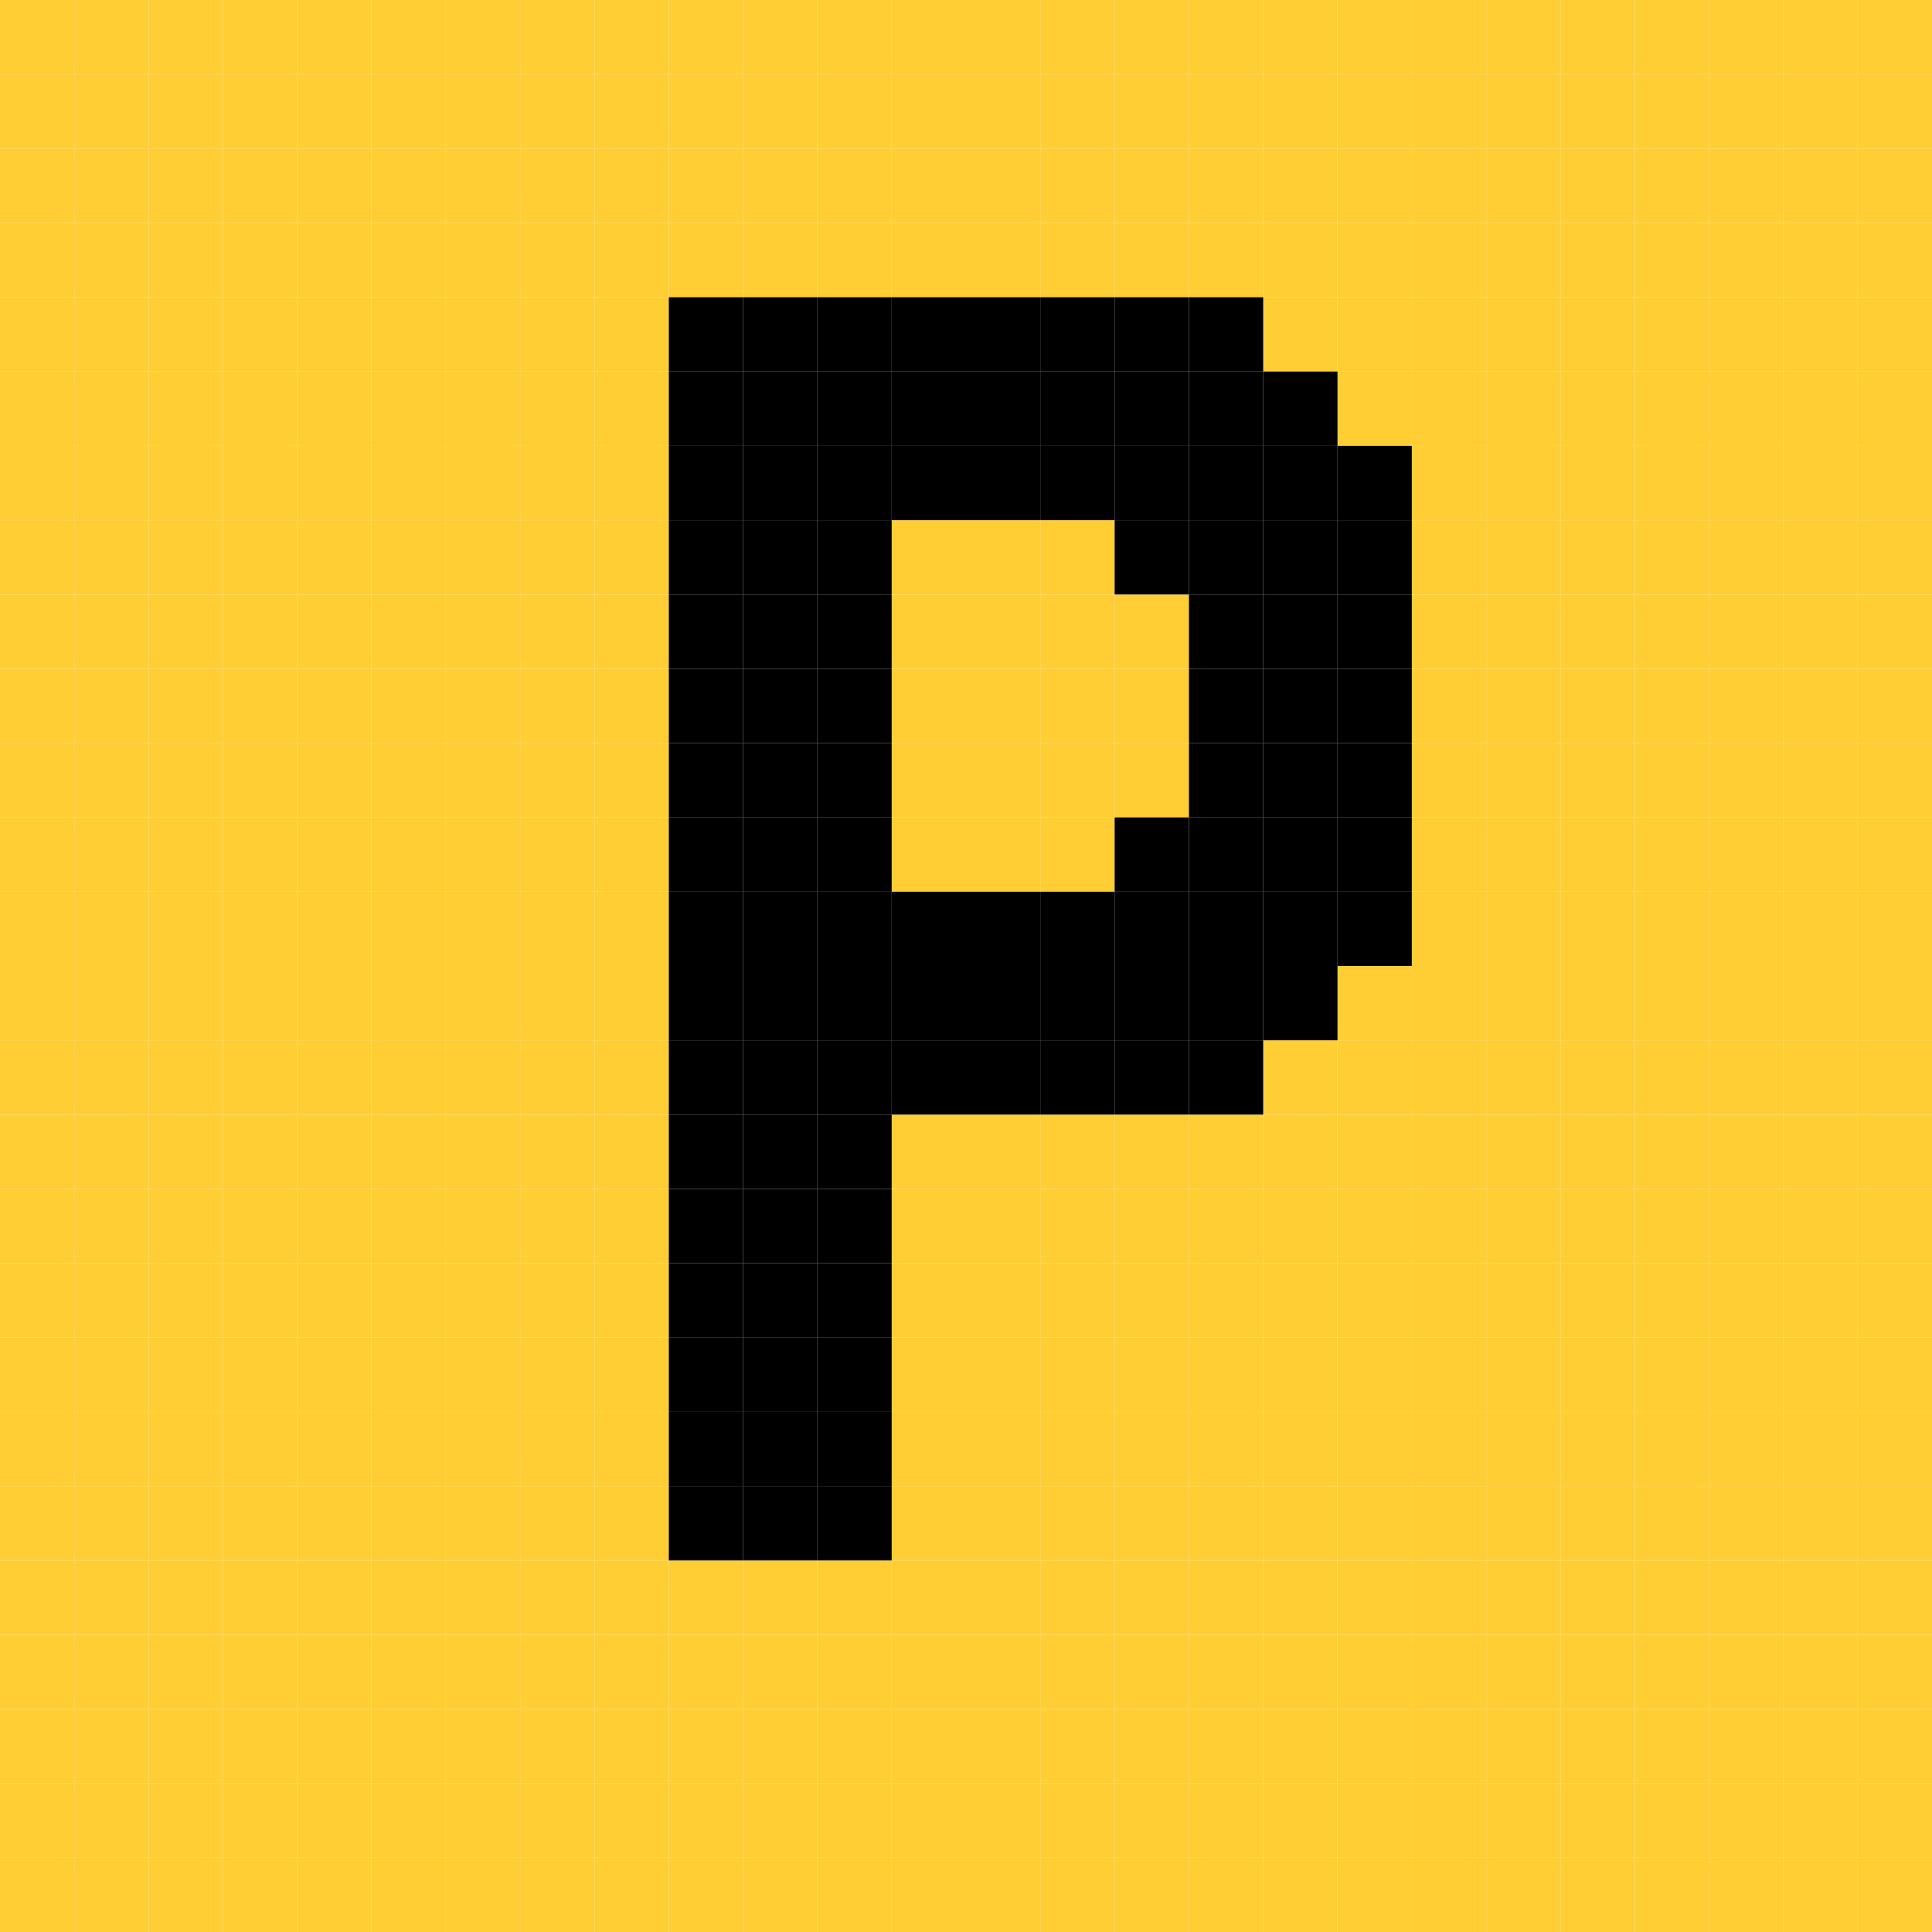 <svg id="Layer_1" data-name="Layer 1" xmlns="http://www.w3.org/2000/svg" viewBox="0 0 500 500"><defs><style>.cls-1{fill:#ffce34;}</style></defs><rect class="cls-1" x="230.77" y="134.62" width="19.23" height="19.23"/><rect class="cls-1" x="230.77" y="153.85" width="19.23" height="19.23"/><rect class="cls-1" x="230.77" y="173.08" width="19.23" height="19.23"/><rect class="cls-1" x="230.77" y="192.31" width="19.23" height="19.23"/><rect class="cls-1" x="230.77" y="211.54" width="19.23" height="19.23"/><rect class="cls-1" x="250" y="134.62" width="19.23" height="19.23"/><rect class="cls-1" x="250" y="153.85" width="19.23" height="19.23"/><rect class="cls-1" x="250" y="173.08" width="19.23" height="19.23"/><rect class="cls-1" x="250" y="192.31" width="19.23" height="19.23"/><rect class="cls-1" x="250" y="211.54" width="19.23" height="19.23"/><rect class="cls-1" x="269.23" y="134.62" width="19.23" height="19.23"/><rect class="cls-1" x="269.23" y="153.85" width="19.23" height="19.23"/><rect class="cls-1" x="269.23" y="211.54" width="19.23" height="19.23"/><rect class="cls-1" x="269.23" y="192.31" width="19.23" height="19.23"/><rect class="cls-1" x="288.46" y="153.85" width="19.23" height="19.23"/><rect class="cls-1" x="288.46" y="192.31" width="19.23" height="19.23"/><rect class="cls-1" x="288.46" y="173.08" width="19.23" height="19.23"/><rect class="cls-1" x="269.23" y="173.08" width="19.23" height="19.23"/><rect class="cls-1" x="134.62" y="403.85" width="19.23" height="19.23"/><rect class="cls-1" x="134.62" y="423.08" width="19.23" height="19.23"/><rect class="cls-1" x="134.62" y="442.31" width="19.23" height="19.23"/><rect class="cls-1" x="134.62" y="461.54" width="19.23" height="19.23"/><rect class="cls-1" x="134.62" y="480.77" width="19.23" height="19.23"/><rect class="cls-1" x="153.85" width="19.23" height="19.23"/><rect class="cls-1" x="153.85" y="19.23" width="19.23" height="19.23"/><rect class="cls-1" x="153.85" y="38.46" width="19.23" height="19.23"/><rect class="cls-1" x="153.85" y="57.69" width="19.23" height="19.23"/><rect class="cls-1" x="153.85" y="76.92" width="19.23" height="19.23"/><rect class="cls-1" x="153.85" y="96.15" width="19.23" height="19.23"/><rect class="cls-1" x="153.85" y="115.38" width="19.23" height="19.24"/><rect class="cls-1" x="153.85" y="134.62" width="19.23" height="19.23"/><rect class="cls-1" x="153.85" y="153.85" width="19.23" height="19.23"/><rect class="cls-1" x="153.85" y="173.08" width="19.23" height="19.23"/><rect class="cls-1" x="153.85" y="192.31" width="19.23" height="19.23"/><rect class="cls-1" x="153.85" y="211.54" width="19.23" height="19.23"/><rect class="cls-1" x="153.85" y="230.77" width="19.23" height="19.23"/><rect class="cls-1" x="153.85" y="250" width="19.23" height="19.23"/><rect class="cls-1" x="153.85" y="269.23" width="19.23" height="19.23"/><rect class="cls-1" x="153.85" y="288.46" width="19.23" height="19.23"/><rect class="cls-1" x="153.85" y="307.69" width="19.23" height="19.23"/><rect class="cls-1" x="153.85" y="326.92" width="19.23" height="19.23"/><rect class="cls-1" x="153.85" y="346.15" width="19.23" height="19.23"/><rect class="cls-1" x="153.85" y="365.38" width="19.23" height="19.24"/><rect class="cls-1" width="19.23" height="19.23"/><rect class="cls-1" y="19.23" width="19.23" height="19.23"/><rect class="cls-1" y="38.46" width="19.23" height="19.23"/><rect class="cls-1" y="57.69" width="19.23" height="19.23"/><rect class="cls-1" y="76.92" width="19.23" height="19.23"/><rect class="cls-1" y="96.15" width="19.23" height="19.23"/><rect class="cls-1" y="115.38" width="19.23" height="19.24"/><rect class="cls-1" y="134.62" width="19.23" height="19.23"/><rect class="cls-1" y="153.85" width="19.23" height="19.23"/><rect class="cls-1" y="173.08" width="19.23" height="19.23"/><rect class="cls-1" y="192.31" width="19.23" height="19.23"/><rect class="cls-1" y="211.54" width="19.23" height="19.23"/><rect class="cls-1" y="230.77" width="19.23" height="19.23"/><rect class="cls-1" y="250" width="19.23" height="19.23"/><rect class="cls-1" y="269.23" width="19.23" height="19.23"/><rect class="cls-1" y="288.46" width="19.23" height="19.23"/><rect class="cls-1" y="307.69" width="19.23" height="19.23"/><rect class="cls-1" y="326.92" width="19.23" height="19.23"/><rect class="cls-1" y="346.15" width="19.23" height="19.23"/><rect class="cls-1" y="365.38" width="19.23" height="19.24"/><rect class="cls-1" y="384.62" width="19.23" height="19.23"/><rect class="cls-1" y="403.85" width="19.23" height="19.23"/><rect class="cls-1" y="423.08" width="19.23" height="19.23"/><rect class="cls-1" y="442.31" width="19.23" height="19.23"/><rect class="cls-1" y="461.54" width="19.23" height="19.23"/><rect class="cls-1" y="480.77" width="19.23" height="19.23"/><rect class="cls-1" x="19.23" width="19.23" height="19.23"/><rect class="cls-1" x="19.23" y="19.23" width="19.23" height="19.23"/><rect class="cls-1" x="19.23" y="38.46" width="19.23" height="19.23"/><rect class="cls-1" x="19.23" y="57.69" width="19.23" height="19.23"/><rect class="cls-1" x="19.23" y="76.92" width="19.23" height="19.23"/><rect class="cls-1" x="19.23" y="96.15" width="19.23" height="19.23"/><rect class="cls-1" x="19.23" y="115.38" width="19.23" height="19.24"/><rect class="cls-1" x="19.23" y="134.62" width="19.23" height="19.23"/><rect class="cls-1" x="19.23" y="153.85" width="19.23" height="19.23"/><rect class="cls-1" x="19.23" y="173.08" width="19.23" height="19.23"/><rect class="cls-1" x="19.23" y="192.31" width="19.23" height="19.23"/><rect class="cls-1" x="19.23" y="211.54" width="19.23" height="19.23"/><rect class="cls-1" x="19.23" y="230.77" width="19.23" height="19.23"/><rect class="cls-1" x="19.23" y="250" width="19.23" height="19.23"/><rect class="cls-1" x="19.23" y="269.23" width="19.23" height="19.23"/><rect class="cls-1" x="19.23" y="288.46" width="19.23" height="19.23"/><rect class="cls-1" x="19.23" y="307.69" width="19.23" height="19.23"/><rect class="cls-1" x="19.23" y="326.92" width="19.23" height="19.23"/><rect class="cls-1" x="19.23" y="346.15" width="19.23" height="19.23"/><rect class="cls-1" x="19.23" y="365.38" width="19.23" height="19.24"/><rect class="cls-1" x="19.23" y="384.62" width="19.23" height="19.23"/><rect class="cls-1" x="19.23" y="403.85" width="19.23" height="19.23"/><rect class="cls-1" x="19.23" y="423.08" width="19.23" height="19.23"/><rect class="cls-1" x="19.23" y="442.31" width="19.23" height="19.23"/><rect class="cls-1" x="19.23" y="461.54" width="19.23" height="19.23"/><rect class="cls-1" x="19.23" y="480.77" width="19.23" height="19.23"/><rect class="cls-1" x="38.46" width="19.23" height="19.23"/><rect class="cls-1" x="38.46" y="19.23" width="19.23" height="19.23"/><rect class="cls-1" x="38.46" y="38.46" width="19.23" height="19.23"/><rect class="cls-1" x="38.46" y="57.69" width="19.23" height="19.23"/><rect class="cls-1" x="38.46" y="76.92" width="19.23" height="19.23"/><rect class="cls-1" x="38.46" y="96.15" width="19.23" height="19.23"/><rect class="cls-1" x="38.46" y="115.38" width="19.23" height="19.24"/><rect class="cls-1" x="38.46" y="134.62" width="19.23" height="19.23"/><rect class="cls-1" x="38.46" y="153.85" width="19.23" height="19.23"/><rect class="cls-1" x="38.46" y="173.08" width="19.23" height="19.23"/><rect class="cls-1" x="38.46" y="192.31" width="19.23" height="19.23"/><rect class="cls-1" x="38.46" y="211.54" width="19.23" height="19.23"/><rect class="cls-1" x="38.46" y="230.77" width="19.23" height="19.23"/><rect class="cls-1" x="38.46" y="250" width="19.23" height="19.23"/><rect class="cls-1" x="38.46" y="269.23" width="19.23" height="19.23"/><rect class="cls-1" x="38.46" y="288.46" width="19.23" height="19.23"/><rect class="cls-1" x="38.46" y="307.69" width="19.23" height="19.23"/><rect class="cls-1" x="38.46" y="326.92" width="19.23" height="19.23"/><rect class="cls-1" x="38.46" y="346.15" width="19.23" height="19.23"/><rect class="cls-1" x="38.46" y="365.38" width="19.23" height="19.24"/><rect class="cls-1" x="38.46" y="384.62" width="19.23" height="19.23"/><rect class="cls-1" x="38.46" y="403.85" width="19.23" height="19.23"/><rect class="cls-1" x="38.46" y="423.08" width="19.23" height="19.23"/><rect class="cls-1" x="38.46" y="442.31" width="19.23" height="19.23"/><rect class="cls-1" x="38.46" y="461.54" width="19.23" height="19.23"/><rect class="cls-1" x="38.46" y="480.77" width="19.23" height="19.23"/><rect class="cls-1" x="57.69" width="19.23" height="19.23"/><rect class="cls-1" x="57.69" y="19.23" width="19.23" height="19.23"/><rect class="cls-1" x="57.69" y="38.46" width="19.23" height="19.23"/><rect class="cls-1" x="57.69" y="57.69" width="19.23" height="19.23"/><rect class="cls-1" x="57.69" y="76.92" width="19.23" height="19.23"/><rect class="cls-1" x="57.69" y="96.15" width="19.23" height="19.23"/><rect class="cls-1" x="57.69" y="115.38" width="19.23" height="19.24"/><rect class="cls-1" x="57.69" y="134.62" width="19.23" height="19.23"/><rect class="cls-1" x="57.69" y="153.85" width="19.23" height="19.23"/><rect class="cls-1" x="57.69" y="173.08" width="19.23" height="19.23"/><rect class="cls-1" x="57.69" y="192.31" width="19.23" height="19.23"/><rect class="cls-1" x="57.69" y="211.54" width="19.23" height="19.23"/><rect class="cls-1" x="57.69" y="230.77" width="19.23" height="19.23"/><rect class="cls-1" x="57.69" y="250" width="19.23" height="19.23"/><rect class="cls-1" x="57.69" y="269.23" width="19.23" height="19.23"/><rect class="cls-1" x="57.69" y="288.46" width="19.23" height="19.23"/><rect class="cls-1" x="57.69" y="307.69" width="19.23" height="19.23"/><rect class="cls-1" x="57.69" y="326.92" width="19.23" height="19.23"/><rect class="cls-1" x="57.69" y="346.15" width="19.23" height="19.23"/><rect class="cls-1" x="57.69" y="365.38" width="19.23" height="19.24"/><rect class="cls-1" x="57.69" y="384.62" width="19.23" height="19.23"/><rect class="cls-1" x="57.69" y="403.85" width="19.23" height="19.23"/><rect class="cls-1" x="57.69" y="423.08" width="19.23" height="19.23"/><rect class="cls-1" x="57.69" y="442.31" width="19.23" height="19.23"/><rect class="cls-1" x="57.69" y="461.54" width="19.23" height="19.23"/><rect class="cls-1" x="57.69" y="480.77" width="19.23" height="19.23"/><rect class="cls-1" x="76.92" width="19.23" height="19.23"/><rect class="cls-1" x="76.92" y="19.23" width="19.23" height="19.23"/><rect class="cls-1" x="76.92" y="38.46" width="19.23" height="19.23"/><rect class="cls-1" x="76.92" y="57.69" width="19.23" height="19.23"/><rect class="cls-1" x="76.92" y="76.92" width="19.23" height="19.23"/><rect class="cls-1" x="76.92" y="96.15" width="19.23" height="19.23"/><rect class="cls-1" x="76.92" y="115.38" width="19.23" height="19.24"/><rect class="cls-1" x="76.92" y="134.62" width="19.23" height="19.23"/><rect class="cls-1" x="76.92" y="153.85" width="19.23" height="19.23"/><rect class="cls-1" x="76.92" y="173.08" width="19.23" height="19.23"/><rect class="cls-1" x="76.92" y="192.31" width="19.23" height="19.23"/><rect class="cls-1" x="76.92" y="211.54" width="19.23" height="19.23"/><rect class="cls-1" x="76.92" y="230.77" width="19.23" height="19.23"/><rect class="cls-1" x="76.92" y="250" width="19.23" height="19.23"/><rect class="cls-1" x="76.92" y="269.23" width="19.23" height="19.23"/><rect class="cls-1" x="76.92" y="288.46" width="19.23" height="19.23"/><rect class="cls-1" x="76.92" y="307.69" width="19.23" height="19.23"/><rect class="cls-1" x="76.92" y="326.92" width="19.23" height="19.23"/><rect class="cls-1" x="76.92" y="346.15" width="19.23" height="19.23"/><rect class="cls-1" x="76.92" y="365.38" width="19.23" height="19.24"/><rect class="cls-1" x="76.92" y="384.62" width="19.23" height="19.23"/><rect class="cls-1" x="76.92" y="403.85" width="19.23" height="19.23"/><rect class="cls-1" x="76.92" y="423.08" width="19.23" height="19.23"/><rect class="cls-1" x="76.92" y="442.31" width="19.23" height="19.23"/><rect class="cls-1" x="76.92" y="461.54" width="19.23" height="19.23"/><rect class="cls-1" x="76.92" y="480.77" width="19.23" height="19.23"/><rect class="cls-1" x="96.15" width="19.23" height="19.23"/><rect class="cls-1" x="96.15" y="19.23" width="19.23" height="19.23"/><rect class="cls-1" x="96.15" y="38.46" width="19.23" height="19.23"/><rect class="cls-1" x="96.15" y="57.69" width="19.23" height="19.23"/><rect class="cls-1" x="96.15" y="76.92" width="19.23" height="19.23"/><rect class="cls-1" x="96.15" y="96.15" width="19.23" height="19.23"/><rect class="cls-1" x="96.15" y="115.38" width="19.23" height="19.24"/><rect class="cls-1" x="96.15" y="134.62" width="19.23" height="19.23"/><rect class="cls-1" x="96.15" y="153.85" width="19.23" height="19.23"/><rect class="cls-1" x="96.15" y="173.08" width="19.23" height="19.23"/><rect class="cls-1" x="96.15" y="192.31" width="19.23" height="19.23"/><rect class="cls-1" x="96.15" y="211.54" width="19.23" height="19.23"/><rect class="cls-1" x="96.15" y="230.77" width="19.23" height="19.23"/><rect class="cls-1" x="96.15" y="250" width="19.23" height="19.23"/><rect class="cls-1" x="96.15" y="269.23" width="19.23" height="19.23"/><rect class="cls-1" x="96.15" y="288.46" width="19.23" height="19.23"/><rect class="cls-1" x="96.15" y="307.69" width="19.23" height="19.23"/><rect class="cls-1" x="96.15" y="326.92" width="19.23" height="19.23"/><rect class="cls-1" x="96.15" y="346.15" width="19.23" height="19.23"/><rect class="cls-1" x="96.15" y="365.38" width="19.23" height="19.24"/><rect class="cls-1" x="96.15" y="384.62" width="19.23" height="19.23"/><rect class="cls-1" x="96.15" y="403.85" width="19.23" height="19.23"/><rect class="cls-1" x="96.15" y="423.08" width="19.23" height="19.23"/><rect class="cls-1" x="96.15" y="442.31" width="19.23" height="19.23"/><rect class="cls-1" x="96.15" y="461.54" width="19.23" height="19.23"/><rect class="cls-1" x="96.15" y="480.77" width="19.23" height="19.23"/><rect class="cls-1" x="115.38" width="19.24" height="19.23"/><rect class="cls-1" x="115.38" y="19.23" width="19.24" height="19.23"/><rect class="cls-1" x="115.38" y="38.46" width="19.24" height="19.23"/><rect class="cls-1" x="115.38" y="57.69" width="19.24" height="19.23"/><rect class="cls-1" x="115.38" y="76.92" width="19.24" height="19.23"/><rect class="cls-1" x="115.38" y="96.15" width="19.24" height="19.23"/><rect class="cls-1" x="115.38" y="115.38" width="19.24" height="19.24"/><rect class="cls-1" x="115.38" y="134.62" width="19.24" height="19.23"/><rect class="cls-1" x="115.38" y="153.85" width="19.24" height="19.23"/><rect class="cls-1" x="115.38" y="173.08" width="19.24" height="19.23"/><rect class="cls-1" x="115.38" y="192.31" width="19.24" height="19.23"/><rect class="cls-1" x="115.38" y="211.54" width="19.24" height="19.23"/><rect class="cls-1" x="115.38" y="230.77" width="19.24" height="19.23"/><rect class="cls-1" x="115.38" y="250" width="19.24" height="19.23"/><rect class="cls-1" x="115.38" y="269.23" width="19.24" height="19.23"/><rect class="cls-1" x="115.38" y="288.46" width="19.24" height="19.23"/><rect class="cls-1" x="115.38" y="307.69" width="19.24" height="19.23"/><rect class="cls-1" x="115.38" y="326.92" width="19.24" height="19.23"/><rect class="cls-1" x="115.38" y="346.15" width="19.24" height="19.23"/><rect class="cls-1" x="115.38" y="365.38" width="19.24" height="19.24"/><rect class="cls-1" x="115.38" y="480.77" width="19.24" height="19.23"/><rect class="cls-1" x="115.38" y="461.54" width="19.24" height="19.23"/><rect class="cls-1" x="115.38" y="442.31" width="19.24" height="19.23"/><rect class="cls-1" x="115.38" y="423.08" width="19.24" height="19.23"/><rect class="cls-1" x="115.38" y="403.85" width="19.24" height="19.23"/><rect class="cls-1" x="115.38" y="384.62" width="19.24" height="19.23"/><rect class="cls-1" x="134.62" width="19.23" height="19.23"/><rect class="cls-1" x="134.62" y="19.23" width="19.23" height="19.23"/><rect class="cls-1" x="134.62" y="38.46" width="19.23" height="19.23"/><rect class="cls-1" x="134.62" y="57.69" width="19.23" height="19.23"/><rect class="cls-1" x="134.62" y="76.92" width="19.23" height="19.23"/><rect class="cls-1" x="134.62" y="96.15" width="19.23" height="19.23"/><rect class="cls-1" x="134.62" y="115.38" width="19.23" height="19.24"/><rect class="cls-1" x="134.62" y="134.62" width="19.23" height="19.23"/><rect class="cls-1" x="134.62" y="153.85" width="19.23" height="19.23"/><rect class="cls-1" x="134.62" y="173.08" width="19.23" height="19.23"/><rect class="cls-1" x="134.62" y="192.31" width="19.23" height="19.23"/><rect class="cls-1" x="134.62" y="211.54" width="19.23" height="19.23"/><rect class="cls-1" x="134.62" y="230.77" width="19.23" height="19.23"/><rect class="cls-1" x="134.62" y="250" width="19.23" height="19.23"/><rect class="cls-1" x="134.62" y="269.23" width="19.23" height="19.23"/><rect class="cls-1" x="134.62" y="288.46" width="19.23" height="19.23"/><rect class="cls-1" x="134.62" y="307.69" width="19.23" height="19.23"/><rect class="cls-1" x="134.62" y="326.92" width="19.23" height="19.23"/><rect class="cls-1" x="134.62" y="346.15" width="19.23" height="19.23"/><rect class="cls-1" x="134.62" y="365.38" width="19.23" height="19.24"/><rect class="cls-1" x="134.62" y="384.62" width="19.23" height="19.23"/><rect class="cls-1" x="153.85" y="384.62" width="19.23" height="19.23"/><rect class="cls-1" x="153.85" y="403.85" width="19.23" height="19.23"/><rect class="cls-1" x="153.85" y="423.08" width="19.23" height="19.23"/><rect class="cls-1" x="153.85" y="442.31" width="19.23" height="19.23"/><rect class="cls-1" x="153.85" y="461.54" width="19.23" height="19.23"/><rect class="cls-1" x="153.85" y="480.77" width="19.23" height="19.23"/><rect class="cls-1" x="173.08" width="19.23" height="19.23"/><rect class="cls-1" x="173.08" y="19.23" width="19.23" height="19.23"/><rect class="cls-1" x="173.08" y="38.46" width="19.23" height="19.23"/><rect class="cls-1" x="173.08" y="57.69" width="19.23" height="19.23"/><rect class="cls-1" x="173.08" y="403.85" width="19.23" height="19.23"/><rect class="cls-1" x="173.08" y="423.08" width="19.23" height="19.23"/><rect class="cls-1" x="173.08" y="442.31" width="19.23" height="19.23"/><rect class="cls-1" x="173.08" y="461.54" width="19.23" height="19.23"/><rect class="cls-1" x="173.08" y="480.77" width="19.23" height="19.23"/><rect class="cls-1" x="192.31" width="19.23" height="19.23"/><rect class="cls-1" x="192.31" y="19.23" width="19.23" height="19.23"/><rect class="cls-1" x="192.31" y="38.46" width="19.23" height="19.23"/><rect class="cls-1" x="192.31" y="57.69" width="19.23" height="19.23"/><rect class="cls-1" x="192.31" y="403.85" width="19.23" height="19.23"/><rect class="cls-1" x="192.31" y="423.08" width="19.23" height="19.23"/><rect class="cls-1" x="192.31" y="442.31" width="19.23" height="19.23"/><rect class="cls-1" x="192.31" y="461.54" width="19.23" height="19.23"/><rect class="cls-1" x="192.31" y="480.77" width="19.23" height="19.23"/><rect class="cls-1" x="211.54" width="19.23" height="19.23"/><rect class="cls-1" x="211.54" y="19.23" width="19.23" height="19.23"/><rect class="cls-1" x="211.54" y="38.46" width="19.23" height="19.23"/><rect class="cls-1" x="211.54" y="57.69" width="19.23" height="19.23"/><rect class="cls-1" x="211.54" y="403.85" width="19.23" height="19.23"/><rect class="cls-1" x="211.54" y="423.08" width="19.23" height="19.23"/><rect class="cls-1" x="211.54" y="442.31" width="19.23" height="19.23"/><rect class="cls-1" x="211.54" y="461.54" width="19.23" height="19.23"/><rect class="cls-1" x="211.54" y="480.77" width="19.23" height="19.23"/><rect class="cls-1" x="230.77" width="19.23" height="19.23"/><rect class="cls-1" x="230.77" y="19.23" width="19.23" height="19.23"/><rect class="cls-1" x="230.77" y="38.46" width="19.23" height="19.23"/><rect class="cls-1" x="230.77" y="57.69" width="19.23" height="19.23"/><rect class="cls-1" x="230.77" y="288.46" width="19.23" height="19.23"/><rect class="cls-1" x="230.77" y="307.69" width="19.23" height="19.23"/><rect class="cls-1" x="230.77" y="326.92" width="19.23" height="19.23"/><rect class="cls-1" x="230.77" y="346.15" width="19.23" height="19.23"/><rect class="cls-1" x="230.77" y="365.38" width="19.23" height="19.24"/><rect class="cls-1" x="230.77" y="384.62" width="19.23" height="19.23"/><rect class="cls-1" x="230.77" y="403.85" width="19.23" height="19.23"/><rect class="cls-1" x="230.77" y="423.08" width="19.23" height="19.23"/><rect class="cls-1" x="230.77" y="442.31" width="19.23" height="19.23"/><rect class="cls-1" x="230.77" y="461.54" width="19.23" height="19.23"/><rect class="cls-1" x="230.77" y="480.77" width="19.23" height="19.23"/><rect class="cls-1" x="250" width="19.23" height="19.23"/><rect class="cls-1" x="250" y="19.23" width="19.23" height="19.23"/><rect class="cls-1" x="250" y="38.46" width="19.23" height="19.23"/><rect class="cls-1" x="250" y="57.69" width="19.23" height="19.23"/><rect class="cls-1" x="250" y="288.46" width="19.23" height="19.23"/><rect class="cls-1" x="250" y="307.69" width="19.23" height="19.23"/><rect class="cls-1" x="250" y="326.92" width="19.23" height="19.23"/><rect class="cls-1" x="250" y="346.15" width="19.23" height="19.23"/><rect class="cls-1" x="250" y="365.38" width="19.23" height="19.24"/><rect class="cls-1" x="250" y="384.62" width="19.23" height="19.23"/><rect class="cls-1" x="250" y="403.85" width="19.23" height="19.23"/><rect class="cls-1" x="250" y="423.08" width="19.23" height="19.23"/><rect class="cls-1" x="250" y="442.31" width="19.23" height="19.23"/><rect class="cls-1" x="250" y="461.54" width="19.23" height="19.23"/><rect class="cls-1" x="250" y="480.77" width="19.23" height="19.23"/><rect class="cls-1" x="269.23" width="19.23" height="19.23"/><rect class="cls-1" x="269.23" y="19.23" width="19.23" height="19.23"/><rect class="cls-1" x="269.23" y="38.46" width="19.23" height="19.23"/><rect class="cls-1" x="269.23" y="57.69" width="19.23" height="19.23"/><rect class="cls-1" x="269.23" y="288.46" width="19.23" height="19.23"/><rect class="cls-1" x="269.23" y="307.69" width="19.23" height="19.23"/><rect class="cls-1" x="269.23" y="326.92" width="19.23" height="19.23"/><rect class="cls-1" x="269.23" y="346.15" width="19.23" height="19.23"/><rect class="cls-1" x="269.23" y="365.38" width="19.23" height="19.24"/><rect class="cls-1" x="269.23" y="384.62" width="19.23" height="19.23"/><rect class="cls-1" x="269.23" y="403.85" width="19.23" height="19.23"/><rect class="cls-1" x="269.23" y="423.08" width="19.23" height="19.23"/><rect class="cls-1" x="269.23" y="442.31" width="19.23" height="19.23"/><rect class="cls-1" x="269.23" y="461.54" width="19.23" height="19.23"/><rect class="cls-1" x="269.23" y="480.77" width="19.23" height="19.23"/><rect class="cls-1" x="288.46" width="19.23" height="19.23"/><rect class="cls-1" x="288.46" y="19.23" width="19.23" height="19.23"/><rect class="cls-1" x="288.46" y="38.46" width="19.23" height="19.23"/><rect class="cls-1" x="288.46" y="57.69" width="19.23" height="19.23"/><rect class="cls-1" x="288.46" y="288.46" width="19.23" height="19.23"/><rect class="cls-1" x="288.46" y="307.69" width="19.23" height="19.23"/><rect class="cls-1" x="288.46" y="326.92" width="19.23" height="19.23"/><rect class="cls-1" x="288.46" y="346.15" width="19.23" height="19.23"/><rect class="cls-1" x="288.46" y="365.38" width="19.23" height="19.24"/><rect class="cls-1" x="288.46" y="384.62" width="19.23" height="19.23"/><rect class="cls-1" x="288.46" y="403.85" width="19.23" height="19.23"/><rect class="cls-1" x="288.46" y="423.08" width="19.23" height="19.23"/><rect class="cls-1" x="288.46" y="442.31" width="19.23" height="19.23"/><rect class="cls-1" x="288.46" y="461.54" width="19.23" height="19.23"/><rect class="cls-1" x="288.46" y="480.77" width="19.23" height="19.23"/><rect class="cls-1" x="307.69" width="19.23" height="19.23"/><rect class="cls-1" x="307.69" y="19.23" width="19.23" height="19.23"/><rect class="cls-1" x="307.69" y="38.46" width="19.23" height="19.23"/><rect class="cls-1" x="307.69" y="57.69" width="19.23" height="19.23"/><rect class="cls-1" x="307.69" y="288.46" width="19.23" height="19.23"/><rect class="cls-1" x="307.69" y="307.69" width="19.23" height="19.23"/><rect class="cls-1" x="307.69" y="326.92" width="19.23" height="19.23"/><rect class="cls-1" x="307.69" y="346.15" width="19.23" height="19.23"/><rect class="cls-1" x="307.69" y="365.38" width="19.23" height="19.24"/><rect class="cls-1" x="307.69" y="384.62" width="19.23" height="19.23"/><rect class="cls-1" x="307.69" y="403.85" width="19.23" height="19.23"/><rect class="cls-1" x="307.69" y="423.08" width="19.23" height="19.23"/><rect class="cls-1" x="307.69" y="442.31" width="19.23" height="19.23"/><rect class="cls-1" x="307.69" y="461.54" width="19.23" height="19.23"/><rect class="cls-1" x="307.69" y="480.77" width="19.23" height="19.23"/><rect class="cls-1" x="326.92" width="19.23" height="19.23"/><rect class="cls-1" x="326.92" y="19.23" width="19.23" height="19.23"/><rect class="cls-1" x="326.92" y="38.46" width="19.23" height="19.23"/><rect class="cls-1" x="326.92" y="57.69" width="19.23" height="19.23"/><rect class="cls-1" x="326.92" y="76.92" width="19.23" height="19.23"/><rect class="cls-1" x="326.92" y="269.23" width="19.23" height="19.23"/><rect class="cls-1" x="326.92" y="288.46" width="19.23" height="19.23"/><rect class="cls-1" x="326.92" y="307.69" width="19.23" height="19.23"/><rect class="cls-1" x="326.92" y="326.92" width="19.23" height="19.23"/><rect class="cls-1" x="326.92" y="346.15" width="19.23" height="19.23"/><rect class="cls-1" x="326.92" y="365.38" width="19.23" height="19.24"/><rect class="cls-1" x="326.92" y="384.62" width="19.23" height="19.23"/><rect class="cls-1" x="326.92" y="403.85" width="19.23" height="19.23"/><rect class="cls-1" x="326.92" y="423.08" width="19.23" height="19.23"/><rect class="cls-1" x="326.92" y="442.31" width="19.23" height="19.23"/><rect class="cls-1" x="326.92" y="461.54" width="19.23" height="19.23"/><rect class="cls-1" x="326.92" y="480.77" width="19.23" height="19.23"/><rect class="cls-1" x="346.15" width="19.23" height="19.23"/><rect class="cls-1" x="346.15" y="19.23" width="19.23" height="19.23"/><rect class="cls-1" x="346.15" y="38.46" width="19.23" height="19.23"/><rect class="cls-1" x="346.15" y="57.69" width="19.23" height="19.23"/><rect class="cls-1" x="346.15" y="76.92" width="19.23" height="19.23"/><rect class="cls-1" x="346.15" y="96.15" width="19.23" height="19.23"/><rect class="cls-1" x="346.15" y="250" width="19.23" height="19.23"/><rect class="cls-1" x="346.15" y="269.23" width="19.23" height="19.23"/><rect class="cls-1" x="346.15" y="288.46" width="19.23" height="19.23"/><rect class="cls-1" x="346.15" y="307.69" width="19.23" height="19.23"/><rect class="cls-1" x="346.15" y="326.92" width="19.23" height="19.23"/><rect class="cls-1" x="346.15" y="346.15" width="19.23" height="19.23"/><rect class="cls-1" x="346.15" y="365.38" width="19.23" height="19.24"/><rect class="cls-1" x="346.15" y="384.62" width="19.23" height="19.23"/><rect class="cls-1" x="346.15" y="403.85" width="19.23" height="19.23"/><rect class="cls-1" x="346.15" y="423.08" width="19.23" height="19.23"/><rect class="cls-1" x="346.15" y="442.31" width="19.23" height="19.23"/><rect class="cls-1" x="346.15" y="461.54" width="19.23" height="19.23"/><rect class="cls-1" x="346.15" y="480.77" width="19.23" height="19.23"/><rect class="cls-1" x="365.38" width="19.24" height="19.23"/><rect class="cls-1" x="365.38" y="19.23" width="19.24" height="19.23"/><rect class="cls-1" x="365.38" y="38.46" width="19.24" height="19.23"/><rect class="cls-1" x="365.38" y="57.69" width="19.24" height="19.23"/><rect class="cls-1" x="365.38" y="76.92" width="19.24" height="19.23"/><rect class="cls-1" x="365.38" y="96.15" width="19.24" height="19.23"/><rect class="cls-1" x="365.38" y="115.38" width="19.24" height="19.24"/><rect class="cls-1" x="365.38" y="134.62" width="19.24" height="19.23"/><rect class="cls-1" x="365.38" y="153.85" width="19.24" height="19.23"/><rect class="cls-1" x="365.38" y="173.08" width="19.24" height="19.23"/><rect class="cls-1" x="365.38" y="192.31" width="19.24" height="19.23"/><rect class="cls-1" x="365.38" y="211.54" width="19.24" height="19.23"/><rect class="cls-1" x="365.38" y="230.77" width="19.24" height="19.23"/><rect class="cls-1" x="365.38" y="250" width="19.24" height="19.23"/><rect class="cls-1" x="365.38" y="269.23" width="19.24" height="19.23"/><rect class="cls-1" x="365.38" y="288.46" width="19.24" height="19.23"/><rect class="cls-1" x="365.38" y="307.69" width="19.24" height="19.23"/><rect class="cls-1" x="365.38" y="326.92" width="19.24" height="19.23"/><rect class="cls-1" x="365.38" y="346.15" width="19.24" height="19.23"/><rect class="cls-1" x="365.38" y="365.38" width="19.24" height="19.24"/><rect class="cls-1" x="365.38" y="384.62" width="19.24" height="19.23"/><rect class="cls-1" x="365.38" y="403.85" width="19.24" height="19.23"/><rect class="cls-1" x="365.38" y="423.08" width="19.24" height="19.23"/><rect class="cls-1" x="365.38" y="442.31" width="19.24" height="19.23"/><rect class="cls-1" x="365.38" y="461.54" width="19.24" height="19.23"/><rect class="cls-1" x="365.38" y="480.77" width="19.24" height="19.23"/><rect class="cls-1" x="384.62" width="19.23" height="19.23"/><rect class="cls-1" x="384.62" y="19.23" width="19.23" height="19.23"/><rect class="cls-1" x="384.62" y="38.46" width="19.23" height="19.23"/><rect class="cls-1" x="384.62" y="57.69" width="19.23" height="19.23"/><rect class="cls-1" x="384.62" y="76.92" width="19.23" height="19.23"/><rect class="cls-1" x="384.62" y="96.15" width="19.23" height="19.23"/><rect class="cls-1" x="384.62" y="115.38" width="19.23" height="19.24"/><rect class="cls-1" x="384.62" y="134.62" width="19.23" height="19.23"/><rect class="cls-1" x="384.62" y="153.85" width="19.23" height="19.23"/><rect class="cls-1" x="384.62" y="173.08" width="19.23" height="19.23"/><rect class="cls-1" x="384.62" y="192.31" width="19.23" height="19.23"/><rect class="cls-1" x="384.62" y="211.54" width="19.23" height="19.23"/><rect class="cls-1" x="384.62" y="230.77" width="19.23" height="19.23"/><rect class="cls-1" x="384.62" y="250" width="19.23" height="19.23"/><rect class="cls-1" x="384.62" y="269.23" width="19.23" height="19.23"/><rect class="cls-1" x="384.62" y="288.46" width="19.23" height="19.23"/><rect class="cls-1" x="384.62" y="307.69" width="19.23" height="19.23"/><rect class="cls-1" x="384.62" y="326.92" width="19.23" height="19.23"/><rect class="cls-1" x="384.62" y="346.15" width="19.23" height="19.23"/><rect class="cls-1" x="384.62" y="384.62" width="19.23" height="19.23"/><rect class="cls-1" x="384.62" y="403.85" width="19.23" height="19.23"/><rect class="cls-1" x="384.62" y="423.08" width="19.23" height="19.23"/><rect class="cls-1" x="384.62" y="442.31" width="19.23" height="19.23"/><rect class="cls-1" x="384.62" y="461.54" width="19.23" height="19.23"/><rect class="cls-1" x="384.62" y="480.77" width="19.23" height="19.23"/><rect class="cls-1" x="403.85" width="19.23" height="19.23"/><rect class="cls-1" x="403.85" y="19.23" width="19.23" height="19.23"/><rect class="cls-1" x="403.85" y="38.46" width="19.23" height="19.23"/><rect class="cls-1" x="403.85" y="57.69" width="19.23" height="19.23"/><rect class="cls-1" x="403.85" y="76.92" width="19.23" height="19.23"/><rect class="cls-1" x="403.85" y="96.15" width="19.23" height="19.23"/><rect class="cls-1" x="403.85" y="115.38" width="19.23" height="19.24"/><rect class="cls-1" x="403.85" y="134.62" width="19.23" height="19.23"/><rect class="cls-1" x="403.85" y="153.85" width="19.23" height="19.23"/><rect class="cls-1" x="403.85" y="173.08" width="19.23" height="19.23"/><rect class="cls-1" x="403.85" y="192.31" width="19.23" height="19.23"/><rect class="cls-1" x="403.85" y="211.54" width="19.23" height="19.23"/><rect class="cls-1" x="403.85" y="230.77" width="19.23" height="19.23"/><rect class="cls-1" x="403.85" y="250" width="19.23" height="19.23"/><rect class="cls-1" x="403.85" y="269.23" width="19.23" height="19.23"/><rect class="cls-1" x="403.85" y="288.46" width="19.23" height="19.23"/><rect class="cls-1" x="403.85" y="307.69" width="19.23" height="19.23"/><rect class="cls-1" x="403.85" y="326.92" width="19.23" height="19.23"/><rect class="cls-1" x="403.85" y="346.15" width="19.23" height="19.23"/><rect class="cls-1" x="403.85" y="384.62" width="19.23" height="19.23"/><rect class="cls-1" x="403.85" y="403.85" width="19.23" height="19.23"/><rect class="cls-1" x="403.85" y="423.08" width="19.23" height="19.23"/><rect class="cls-1" x="403.85" y="442.31" width="19.23" height="19.23"/><rect class="cls-1" x="403.85" y="461.54" width="19.23" height="19.23"/><rect class="cls-1" x="403.85" y="480.77" width="19.23" height="19.23"/><rect class="cls-1" x="423.08" width="19.23" height="19.23"/><rect class="cls-1" x="423.08" y="19.23" width="19.23" height="19.23"/><rect class="cls-1" x="423.08" y="38.46" width="19.23" height="19.23"/><rect class="cls-1" x="423.08" y="57.69" width="19.23" height="19.23"/><rect class="cls-1" x="423.08" y="76.92" width="19.23" height="19.23"/><rect class="cls-1" x="423.08" y="96.15" width="19.23" height="19.23"/><rect class="cls-1" x="423.08" y="115.38" width="19.23" height="19.24"/><rect class="cls-1" x="423.08" y="134.62" width="19.23" height="19.23"/><rect class="cls-1" x="423.08" y="153.85" width="19.23" height="19.23"/><rect class="cls-1" x="423.08" y="173.08" width="19.23" height="19.23"/><rect class="cls-1" x="423.08" y="192.31" width="19.23" height="19.23"/><rect class="cls-1" x="423.08" y="211.54" width="19.23" height="19.23"/><rect class="cls-1" x="423.08" y="230.77" width="19.23" height="19.23"/><rect class="cls-1" x="423.08" y="250" width="19.23" height="19.23"/><rect class="cls-1" x="423.08" y="269.23" width="19.23" height="19.23"/><rect class="cls-1" x="423.08" y="288.46" width="19.23" height="19.23"/><rect class="cls-1" x="423.08" y="307.69" width="19.23" height="19.23"/><rect class="cls-1" x="423.08" y="326.92" width="19.23" height="19.23"/><rect class="cls-1" x="423.08" y="346.15" width="19.23" height="19.23"/><rect class="cls-1" x="423.08" y="384.62" width="19.23" height="19.23"/><rect class="cls-1" x="423.08" y="403.85" width="19.23" height="19.23"/><rect class="cls-1" x="423.08" y="423.08" width="19.23" height="19.23"/><rect class="cls-1" x="423.08" y="442.31" width="19.23" height="19.23"/><rect class="cls-1" x="423.08" y="461.54" width="19.23" height="19.23"/><rect class="cls-1" x="423.08" y="480.77" width="19.23" height="19.23"/><rect class="cls-1" x="442.31" width="19.23" height="19.23"/><rect class="cls-1" x="442.31" y="19.23" width="19.23" height="19.23"/><rect class="cls-1" x="442.31" y="38.46" width="19.23" height="19.23"/><rect class="cls-1" x="442.31" y="57.69" width="19.23" height="19.23"/><rect class="cls-1" x="442.31" y="76.92" width="19.23" height="19.23"/><rect class="cls-1" x="442.31" y="96.15" width="19.23" height="19.23"/><rect class="cls-1" x="442.31" y="115.38" width="19.23" height="19.24"/><rect class="cls-1" x="442.31" y="134.62" width="19.23" height="19.23"/><rect class="cls-1" x="442.31" y="153.85" width="19.23" height="19.23"/><rect class="cls-1" x="442.31" y="173.08" width="19.23" height="19.23"/><rect class="cls-1" x="442.31" y="192.31" width="19.23" height="19.23"/><rect class="cls-1" x="442.31" y="211.54" width="19.23" height="19.23"/><rect class="cls-1" x="442.31" y="230.77" width="19.23" height="19.23"/><rect class="cls-1" x="442.31" y="250" width="19.23" height="19.23"/><rect class="cls-1" x="442.31" y="269.23" width="19.23" height="19.23"/><rect class="cls-1" x="442.31" y="288.46" width="19.23" height="19.23"/><rect class="cls-1" x="442.31" y="307.69" width="19.23" height="19.23"/><rect class="cls-1" x="442.31" y="326.92" width="19.23" height="19.23"/><rect class="cls-1" x="442.31" y="346.15" width="19.23" height="19.23"/><rect class="cls-1" x="442.31" y="384.62" width="19.23" height="19.23"/><rect class="cls-1" x="442.31" y="403.85" width="19.23" height="19.23"/><rect class="cls-1" x="442.31" y="423.08" width="19.23" height="19.23"/><rect class="cls-1" x="442.31" y="442.31" width="19.23" height="19.23"/><rect class="cls-1" x="442.31" y="461.54" width="19.23" height="19.23"/><rect class="cls-1" x="442.31" y="480.77" width="19.23" height="19.23"/><rect class="cls-1" x="461.54" width="19.23" height="19.23"/><rect class="cls-1" x="461.54" y="19.23" width="19.23" height="19.23"/><rect class="cls-1" x="461.54" y="38.46" width="19.23" height="19.23"/><rect class="cls-1" x="461.54" y="57.69" width="19.23" height="19.23"/><rect class="cls-1" x="461.54" y="76.92" width="19.23" height="19.23"/><rect class="cls-1" x="461.54" y="96.15" width="19.23" height="19.23"/><rect class="cls-1" x="461.54" y="115.38" width="19.23" height="19.24"/><rect class="cls-1" x="461.54" y="134.62" width="19.23" height="19.23"/><rect class="cls-1" x="461.54" y="153.85" width="19.23" height="19.23"/><rect class="cls-1" x="461.54" y="173.08" width="19.23" height="19.23"/><rect class="cls-1" x="461.54" y="192.31" width="19.23" height="19.23"/><rect class="cls-1" x="461.54" y="211.54" width="19.23" height="19.23"/><rect class="cls-1" x="461.54" y="230.77" width="19.23" height="19.23"/><rect class="cls-1" x="461.54" y="250" width="19.23" height="19.23"/><rect class="cls-1" x="461.54" y="269.23" width="19.23" height="19.23"/><rect class="cls-1" x="461.54" y="288.46" width="19.23" height="19.23"/><rect class="cls-1" x="461.54" y="307.69" width="19.23" height="19.23"/><rect class="cls-1" x="461.54" y="326.92" width="19.23" height="19.23"/><rect class="cls-1" x="461.54" y="346.15" width="19.23" height="19.23"/><rect class="cls-1" x="461.54" y="384.62" width="19.23" height="19.23"/><rect class="cls-1" x="461.54" y="403.85" width="19.23" height="19.23"/><rect class="cls-1" x="461.54" y="423.08" width="19.23" height="19.23"/><rect class="cls-1" x="461.54" y="442.31" width="19.23" height="19.23"/><rect class="cls-1" x="461.54" y="461.54" width="19.23" height="19.23"/><rect class="cls-1" x="461.54" y="480.77" width="19.23" height="19.23"/><rect class="cls-1" x="480.77" width="19.23" height="19.23"/><rect class="cls-1" x="480.77" y="19.23" width="19.23" height="19.23"/><rect class="cls-1" x="480.77" y="38.46" width="19.23" height="19.23"/><rect class="cls-1" x="480.77" y="57.69" width="19.23" height="19.23"/><rect class="cls-1" x="480.77" y="76.92" width="19.23" height="19.23"/><rect class="cls-1" x="480.77" y="96.15" width="19.23" height="19.23"/><rect class="cls-1" x="480.77" y="115.38" width="19.23" height="19.24"/><rect class="cls-1" x="480.77" y="134.62" width="19.23" height="19.23"/><rect class="cls-1" x="480.77" y="153.85" width="19.23" height="19.23"/><rect class="cls-1" x="480.77" y="173.08" width="19.23" height="19.23"/><rect class="cls-1" x="480.77" y="192.31" width="19.23" height="19.23"/><rect class="cls-1" x="480.77" y="211.54" width="19.23" height="19.23"/><rect class="cls-1" x="480.77" y="230.77" width="19.23" height="19.23"/><rect class="cls-1" x="480.77" y="250" width="19.23" height="19.23"/><rect class="cls-1" x="480.77" y="269.23" width="19.23" height="19.23"/><rect class="cls-1" x="480.77" y="288.46" width="19.23" height="19.23"/><rect class="cls-1" x="480.77" y="307.69" width="19.23" height="19.23"/><rect class="cls-1" x="480.77" y="326.92" width="19.23" height="19.23"/><rect class="cls-1" x="480.77" y="346.15" width="19.23" height="19.23"/><rect class="cls-1" x="480.77" y="480.77" width="19.23" height="19.23"/><rect class="cls-1" x="480.77" y="461.54" width="19.23" height="19.23"/><rect class="cls-1" x="480.77" y="442.31" width="19.23" height="19.23"/><rect class="cls-1" x="480.77" y="423.08" width="19.23" height="19.23"/><rect class="cls-1" x="480.77" y="403.85" width="19.23" height="19.23"/><rect class="cls-1" x="480.77" y="384.62" width="19.23" height="19.23"/><rect class="cls-1" x="480.77" y="365.38" width="19.23" height="19.24"/><rect class="cls-1" x="461.54" y="365.38" width="19.23" height="19.24"/><rect class="cls-1" x="442.31" y="365.38" width="19.23" height="19.24"/><rect class="cls-1" x="423.08" y="365.38" width="19.23" height="19.24"/><rect class="cls-1" x="403.85" y="365.38" width="19.23" height="19.24"/><rect class="cls-1" x="384.62" y="365.38" width="19.23" height="19.24"/><rect x="173.08" y="365.38" width="19.23" height="19.24"/><rect x="192.31" y="365.38" width="19.23" height="19.24"/><rect x="173.08" y="384.62" width="19.23" height="19.23"/><rect x="192.31" y="384.62" width="19.23" height="19.23"/><rect x="211.54" y="384.62" width="19.23" height="19.23"/><rect x="211.54" y="365.38" width="19.23" height="19.24"/><rect x="211.54" y="346.15" width="19.23" height="19.23"/><rect x="192.31" y="346.15" width="19.23" height="19.23"/><rect x="173.08" y="346.15" width="19.23" height="19.23"/><rect x="346.15" y="230.77" width="19.23" height="19.23"/><rect x="346.15" y="211.54" width="19.23" height="19.23"/><rect x="346.15" y="192.31" width="19.23" height="19.23"/><rect x="346.15" y="173.08" width="19.23" height="19.23"/><rect x="346.15" y="153.85" width="19.23" height="19.23"/><rect x="346.15" y="134.62" width="19.23" height="19.23"/><rect x="346.15" y="115.38" width="19.23" height="19.24"/><rect x="326.92" y="250" width="19.23" height="19.23"/><rect x="326.92" y="230.77" width="19.23" height="19.23"/><rect x="326.92" y="211.54" width="19.23" height="19.23"/><rect x="326.92" y="192.31" width="19.23" height="19.23"/><rect x="326.92" y="173.08" width="19.23" height="19.23"/><rect x="326.92" y="153.85" width="19.23" height="19.23"/><rect x="326.92" y="134.62" width="19.23" height="19.23"/><rect x="326.92" y="115.38" width="19.23" height="19.24"/><rect x="326.92" y="96.15" width="19.23" height="19.23"/><rect x="307.69" y="269.23" width="19.23" height="19.23"/><rect x="307.69" y="250" width="19.23" height="19.23"/><rect x="307.69" y="230.77" width="19.23" height="19.23"/><rect x="307.69" y="211.54" width="19.23" height="19.23"/><rect x="307.69" y="192.31" width="19.23" height="19.23"/><rect x="307.69" y="173.08" width="19.23" height="19.23"/><rect x="307.69" y="153.85" width="19.23" height="19.23"/><rect x="307.69" y="134.62" width="19.23" height="19.23"/><rect x="307.69" y="115.38" width="19.23" height="19.24"/><rect x="307.69" y="96.15" width="19.23" height="19.23"/><rect x="307.69" y="76.92" width="19.23" height="19.23"/><rect x="288.46" y="269.23" width="19.23" height="19.23"/><rect x="288.46" y="250" width="19.23" height="19.23"/><rect x="288.46" y="230.77" width="19.23" height="19.23"/><rect x="288.46" y="211.54" width="19.23" height="19.23"/><rect x="288.46" y="134.62" width="19.23" height="19.23"/><rect x="288.46" y="115.38" width="19.23" height="19.24"/><rect x="288.46" y="96.15" width="19.23" height="19.23"/><rect x="288.46" y="76.92" width="19.23" height="19.23"/><rect x="269.23" y="269.23" width="19.23" height="19.23"/><rect x="269.23" y="250" width="19.23" height="19.23"/><rect x="269.23" y="230.77" width="19.23" height="19.23"/><rect x="269.23" y="115.38" width="19.23" height="19.24"/><rect x="269.23" y="96.15" width="19.23" height="19.23"/><rect x="269.23" y="76.92" width="19.23" height="19.23"/><rect x="250" y="269.23" width="19.23" height="19.23"/><rect x="250" y="250" width="19.23" height="19.23"/><rect x="250" y="230.77" width="19.23" height="19.23"/><rect x="250" y="115.38" width="19.23" height="19.24"/><rect x="250" y="96.15" width="19.23" height="19.23"/><rect x="250" y="76.92" width="19.23" height="19.23"/><rect x="230.77" y="269.23" width="19.23" height="19.23"/><rect x="230.77" y="250" width="19.23" height="19.23"/><rect x="230.77" y="230.77" width="19.23" height="19.23"/><rect x="230.77" y="115.38" width="19.23" height="19.24"/><rect x="230.77" y="96.15" width="19.23" height="19.23"/><rect x="230.77" y="76.92" width="19.23" height="19.23"/><rect x="211.54" y="326.92" width="19.23" height="19.23"/><rect x="211.54" y="307.69" width="19.23" height="19.23"/><rect x="211.54" y="288.46" width="19.23" height="19.23"/><rect x="211.54" y="269.23" width="19.23" height="19.23"/><rect x="211.54" y="250" width="19.23" height="19.23"/><rect x="211.54" y="230.77" width="19.23" height="19.23"/><rect x="211.54" y="211.54" width="19.23" height="19.23"/><rect x="211.54" y="192.31" width="19.23" height="19.23"/><rect x="211.54" y="173.08" width="19.23" height="19.23"/><rect x="211.54" y="153.85" width="19.23" height="19.23"/><rect x="211.54" y="134.62" width="19.23" height="19.23"/><rect x="211.54" y="115.38" width="19.23" height="19.24"/><rect x="211.54" y="96.15" width="19.23" height="19.23"/><rect x="211.54" y="76.92" width="19.23" height="19.23"/><rect x="192.31" y="326.92" width="19.23" height="19.23"/><rect x="192.31" y="307.69" width="19.23" height="19.23"/><rect x="192.31" y="288.46" width="19.23" height="19.23"/><rect x="192.31" y="269.23" width="19.23" height="19.23"/><rect x="192.31" y="250" width="19.23" height="19.23"/><rect x="192.31" y="230.77" width="19.23" height="19.23"/><rect x="192.31" y="211.54" width="19.23" height="19.23"/><rect x="192.31" y="192.31" width="19.23" height="19.23"/><rect x="192.31" y="173.08" width="19.23" height="19.23"/><rect x="192.31" y="153.85" width="19.23" height="19.23"/><rect x="192.31" y="134.62" width="19.23" height="19.23"/><rect x="192.31" y="115.38" width="19.23" height="19.24"/><rect x="192.31" y="96.15" width="19.23" height="19.23"/><rect x="192.31" y="76.92" width="19.23" height="19.23"/><rect x="173.08" y="326.92" width="19.23" height="19.23"/><rect x="173.08" y="307.69" width="19.23" height="19.23"/><rect x="173.08" y="288.46" width="19.23" height="19.23"/><rect x="173.08" y="269.23" width="19.23" height="19.23"/><rect x="173.08" y="250" width="19.23" height="19.23"/><rect x="173.08" y="230.77" width="19.23" height="19.23"/><rect x="173.08" y="211.54" width="19.23" height="19.23"/><rect x="173.08" y="192.31" width="19.23" height="19.23"/><rect x="173.08" y="173.08" width="19.23" height="19.23"/><rect x="173.08" y="153.85" width="19.23" height="19.23"/><rect x="173.08" y="134.62" width="19.23" height="19.23"/><rect x="173.08" y="115.38" width="19.23" height="19.24"/><rect x="173.08" y="96.15" width="19.23" height="19.23"/><rect x="173.08" y="76.92" width="19.23" height="19.23"/></svg>